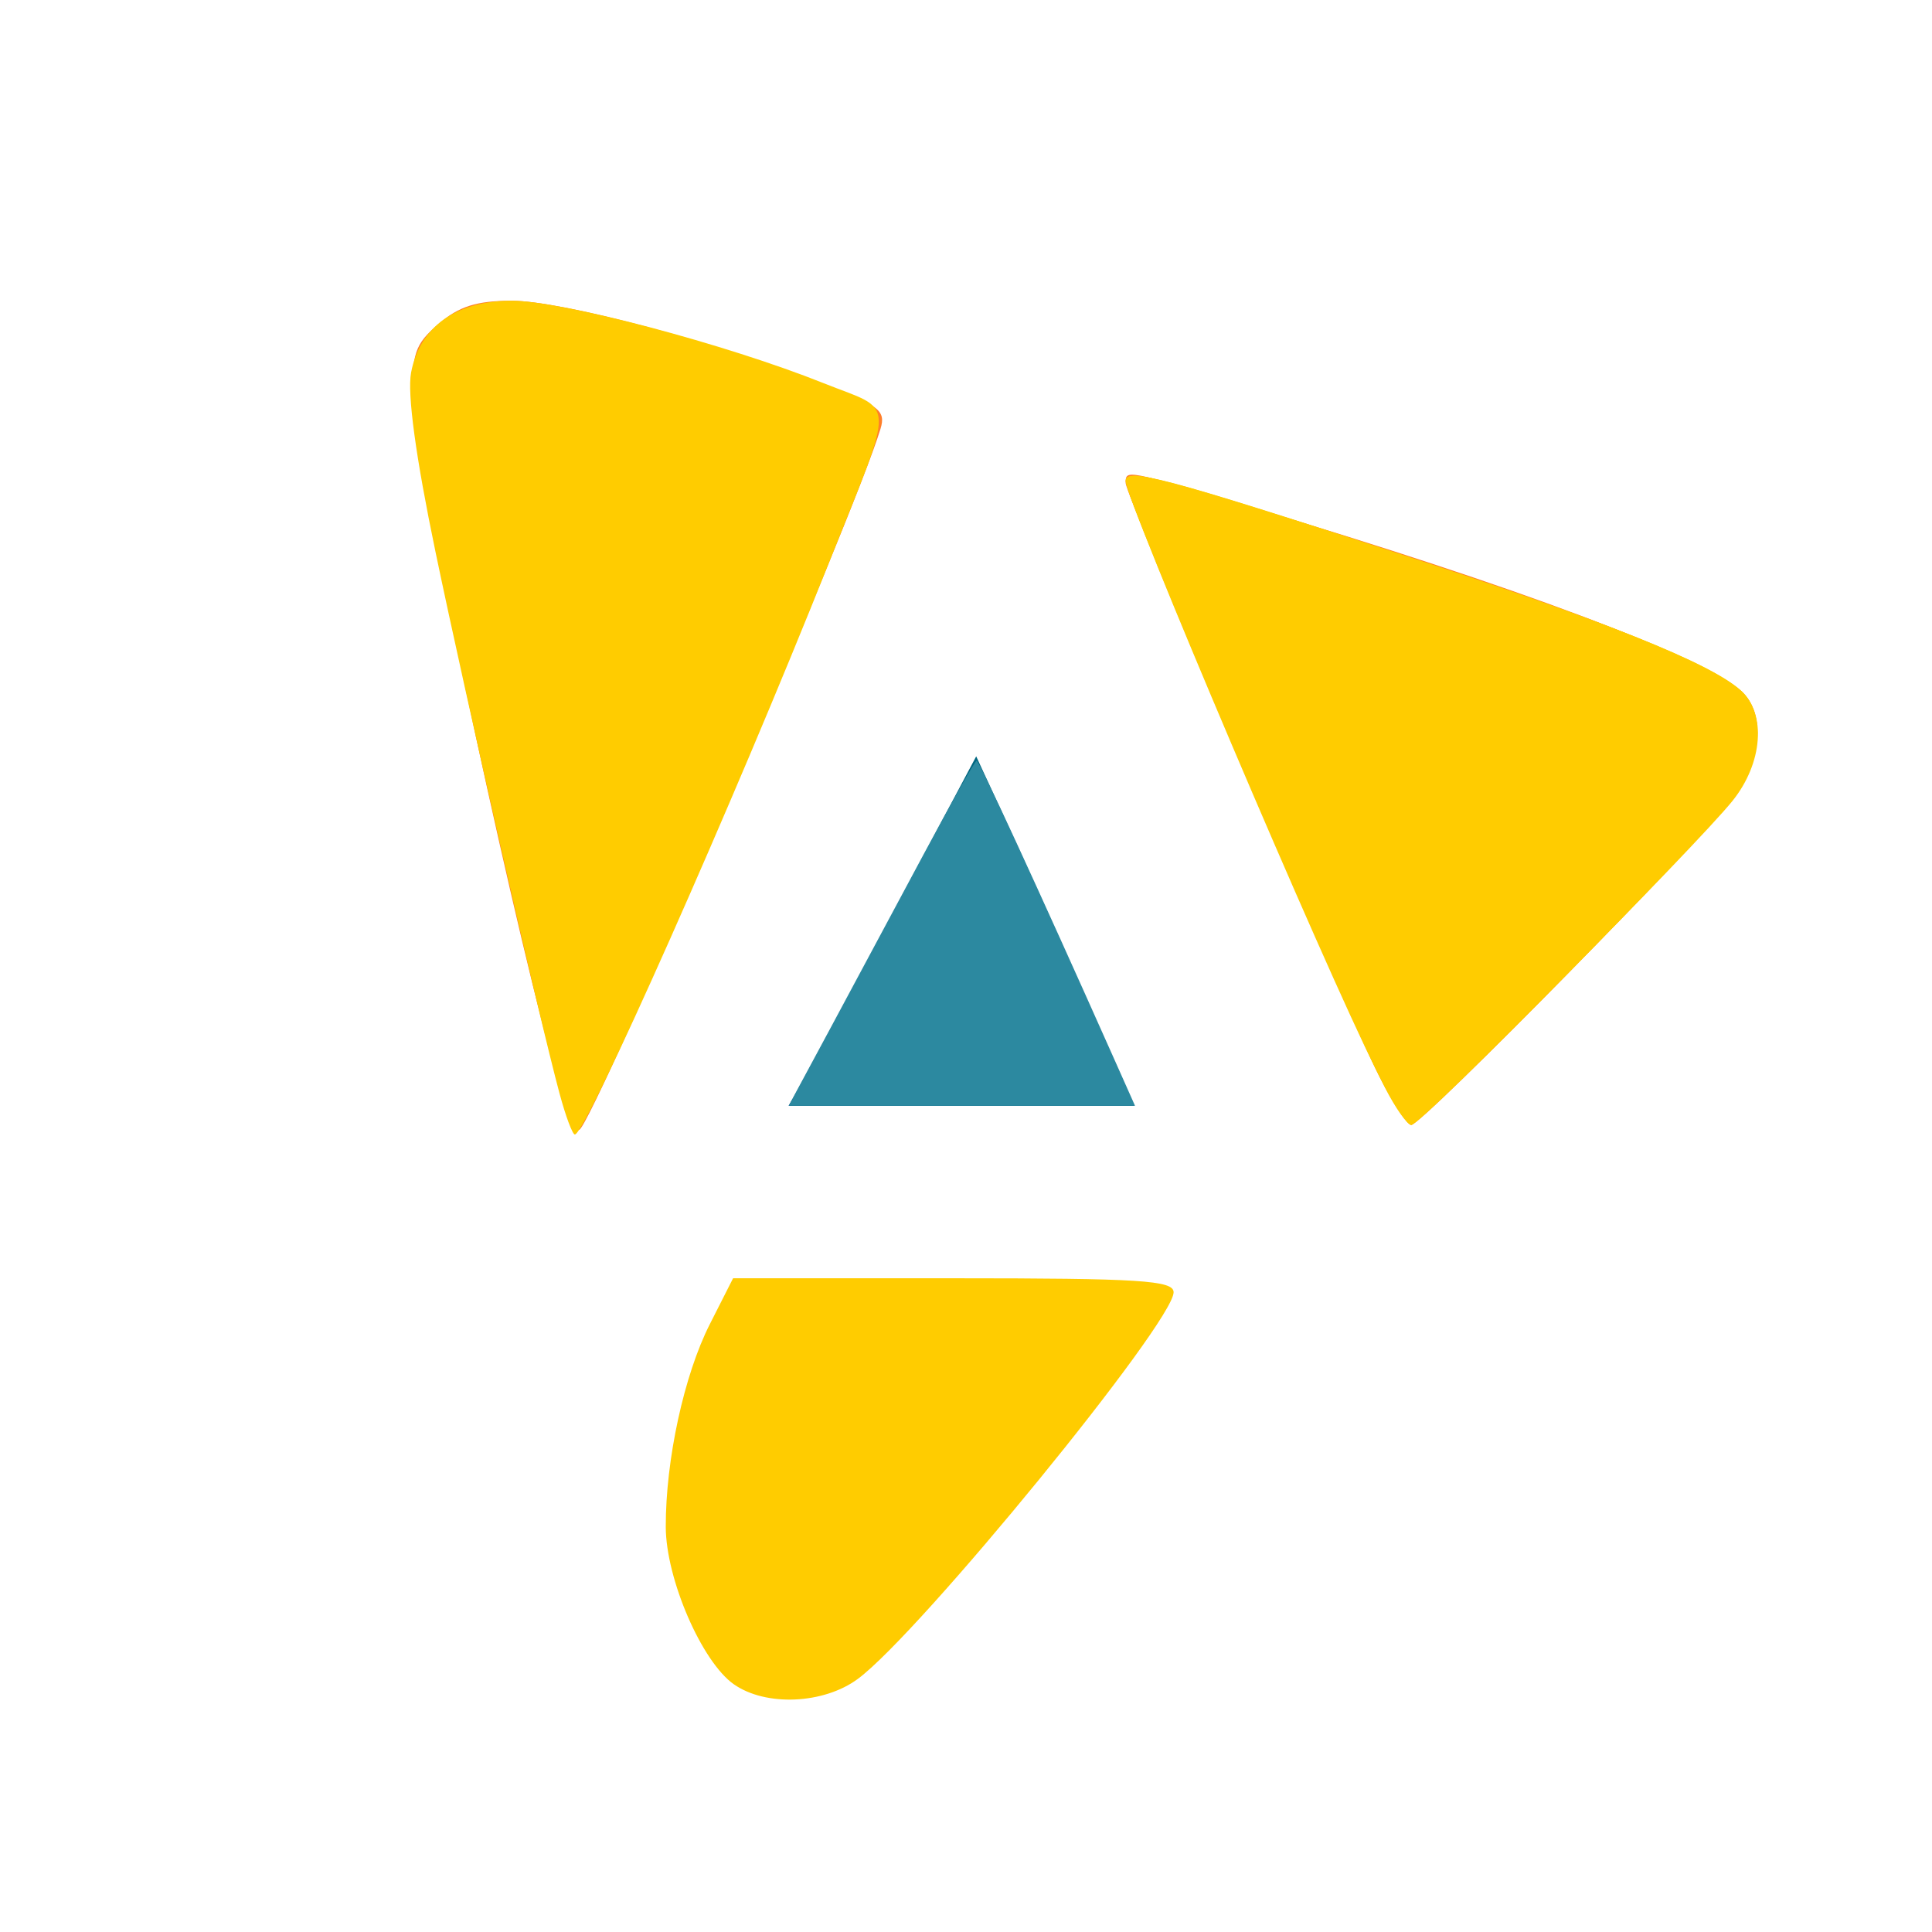 <?xml version="1.0" encoding="UTF-8" standalone="no"?>
<svg
   xmlns:dc="http://purl.org/dc/elements/1.1/"
   xmlns:cc="http://creativecommons.org/ns#"
   xmlns:rdf="http://www.w3.org/1999/02/22-rdf-syntax-ns#"
   xmlns:svg="http://www.w3.org/2000/svg"
   xmlns="http://www.w3.org/2000/svg"
   xmlns:sodipodi="http://sodipodi.sourceforge.net/DTD/sodipodi-0.dtd"
   xmlns:inkscape="http://www.inkscape.org/namespaces/inkscape"
   version="1.0"
   width="167pt"
   height="167pt"
   viewBox="0 0 167 167"
   preserveAspectRatio="xMidYMid meet"
   id="svg3773"
   sodipodi:docname="formavanza1.svg"
   inkscape:version="0.92.4 (5da689c313, 2019-01-14)">
  <defs
     id="defs3777" />
  <sodipodi:namedview
     pagecolor="#ffffff"
     bordercolor="#666666"
     borderopacity="1"
     objecttolerance="10"
     gridtolerance="10"
     guidetolerance="10"
     inkscape:pageopacity="0"
     inkscape:pageshadow="2"
     inkscape:window-width="1366"
     inkscape:window-height="705"
     id="namedview3775"
     showgrid="false"
     inkscape:zoom="1.03"
     inkscape:cx="63.704966"
     inkscape:cy="66.465372"
     inkscape:window-x="-8"
     inkscape:window-y="-8"
     inkscape:window-maximized="1"
     inkscape:current-layer="svg3773"
     height="666pt" />
  <g
     transform="matrix(0.1,0,0,-0.1,0,167)"
     id="g3771"
     style="fill:#000000;stroke:none" />
  <g
     id="g4612"
     transform="translate(0,1.1148476e-5)">
    <path
       inkscape:connector-curvature="0"
       id="path869"
       d="m 119.234,93.055 c -2.908,-5.739 -21.932,-50.229 -21.932,-51.292 0,-1.187 -0.087,-1.203 10.859,2.07 22.951,6.862 38.842,12.84 42.365,15.937 1.976,1.737 1.822,5.605 -0.348,8.759 -2.151,3.126 -27.265,28.707 -28.184,28.707 -0.353,0 -1.595,-1.882 -2.76,-4.182 z"
       style="fill:#ff7f2a;stroke:none;stroke-width:0;stroke-miterlimit:4;stroke-dasharray:none;stroke-opacity:1" />
    <path
       inkscape:connector-curvature="0"
       id="path871"
       d="m 47.707,91.64 c -4.106,-15.254 -11.98,-52.382 -12.047,-56.808 -0.065,-4.313 0.177,-5.048 2.251,-6.834 1.762,-1.517 3.289,-2.001 6.313,-2.001 4.238,0 17.004,3.386 26.621,7.061 5.164,1.973 5.746,2.415 5.268,3.999 -2.25,7.447 -24.737,59.797 -26.028,60.595 -0.358,0.221 -1.428,-2.484 -2.378,-6.012 z"
       style="fill:#ff7f2a;stroke:none;stroke-width:0;stroke-miterlimit:4;stroke-dasharray:none;stroke-opacity:1" />
    <path
       inkscape:connector-curvature="0"
       id="path873"
       d="m 75.971,81.291 c 4.109,-7.859 7.723,-14.573 8.03,-14.919 0.308,-0.346 3.58,6.084 7.271,14.29 l 6.712,14.919 h -14.742 -14.742 z"
       style="fill:#ff7f2a;stroke:none;stroke-width:0;stroke-miterlimit:4;stroke-dasharray:none;stroke-opacity:1" />
    <path
       inkscape:connector-curvature="0"
       id="path875"
       d="m 63.434,145.589 c -2.774,-1.943 -5.877,-9.119 -5.886,-13.614 -0.012,-5.793 1.58,-13.12 3.808,-17.515 l 2.011,-3.968 h 19.039 c 16.137,0 19.039,0.184 19.039,1.209 0,2.601 -21.936,29.459 -27.297,33.423 -2.952,2.183 -7.951,2.4 -10.713,0.465 z"
       style="fill:#ffcc00;stroke:none;stroke-width:0;stroke-miterlimit:4;stroke-dasharray:none;stroke-opacity:1" />
    <path
       inkscape:connector-curvature="0"
       id="path877"
       d="m 48.373,94.549 c -1.772,-6.579 -8.082,-34.132 -10.73,-46.848 -1.707,-8.198 -2.452,-13.67 -2.109,-15.496 0.744,-3.968 3.891,-6.209 8.72,-6.209 4.319,0 18.519,3.756 26.93,7.123 6.324,2.532 6.281,0.916 0.415,15.658 -8.194,20.59 -20.951,49.289 -21.91,49.289 -0.203,0 -0.794,-1.582 -1.315,-3.517 z"
       style="fill:#ffcc00;stroke:none;stroke-width:0;stroke-miterlimit:4;stroke-dasharray:none;stroke-opacity:1" />
    <path
       inkscape:connector-curvature="0"
       id="path879"
       d="m 119.71,94.006 c -4.251,-8.332 -22.408,-50.815 -22.408,-52.428 0,-1.184 3.402,-0.282 23.195,6.152 18.158,5.902 27.333,9.564 29.991,11.97 2.009,1.819 1.875,5.655 -0.31,8.831 -2.147,3.12 -27.264,28.707 -28.181,28.707 -0.351,0 -1.38,-1.454 -2.287,-3.232 z"
       style="fill:#ffcc00;stroke:none;stroke-width:0;stroke-miterlimit:4;stroke-dasharray:none;stroke-opacity:1" />
    <path
       inkscape:connector-curvature="0"
       id="path881"
       d="m 69.78,92.888 c 0.884,-1.481 4.491,-8.218 8.016,-14.971 3.525,-6.753 6.537,-12.15 6.693,-11.994 0.157,0.157 3.264,6.893 6.906,14.971 l 6.621,14.686 h -14.921 -14.921 z"
       style="fill:#000080;stroke:none;stroke-width:0;stroke-miterlimit:4;stroke-dasharray:none;stroke-opacity:1" />
    <path
       inkscape:connector-curvature="0"
       id="path885"
       d="m 71.457,89.575 c 1.796,-3.303 5.438,-10.099 8.095,-15.102 l 4.83,-9.096 2.857,6.197 c 1.571,3.408 4.646,10.204 6.834,15.102 l 3.977,8.905 h -14.928 -14.928 z"
       style="fill:#006680;stroke:none;stroke-width:0;stroke-miterlimit:4;stroke-dasharray:none;stroke-opacity:1" />
    <path
       inkscape:connector-curvature="0"
       id="path913"
       d="m 71.85,88.746 c 2.022,-3.759 5.619,-10.469 7.993,-14.911 2.375,-4.442 4.436,-8.077 4.58,-8.077 0.227,0 5.201,10.784 11.748,25.473 l 1.938,4.349 h -14.968 -14.968 z"
       style="fill:#2c89a0;stroke:none;stroke-width:0;stroke-miterlimit:4;stroke-dasharray:none;stroke-opacity:1" />
    <path
       inkscape:connector-curvature="0"
       id="path923"
       d="m 118.949,92.474 c -4.494,-8.919 -21.647,-49.263 -21.647,-50.913 0,-1.183 3.64,-0.216 23.195,6.159 18.205,5.936 27.35,9.588 29.991,11.978 2.209,1.999 1.886,6.264 -0.722,9.517 -3.137,3.914 -27.053,28.022 -27.798,28.022 -0.341,0 -1.699,-2.143 -3.019,-4.763 z"
       style="fill:#ffcc00;stroke:none;stroke-width:0;stroke-miterlimit:4;stroke-dasharray:none;stroke-opacity:1" />
  </g>
</svg>
